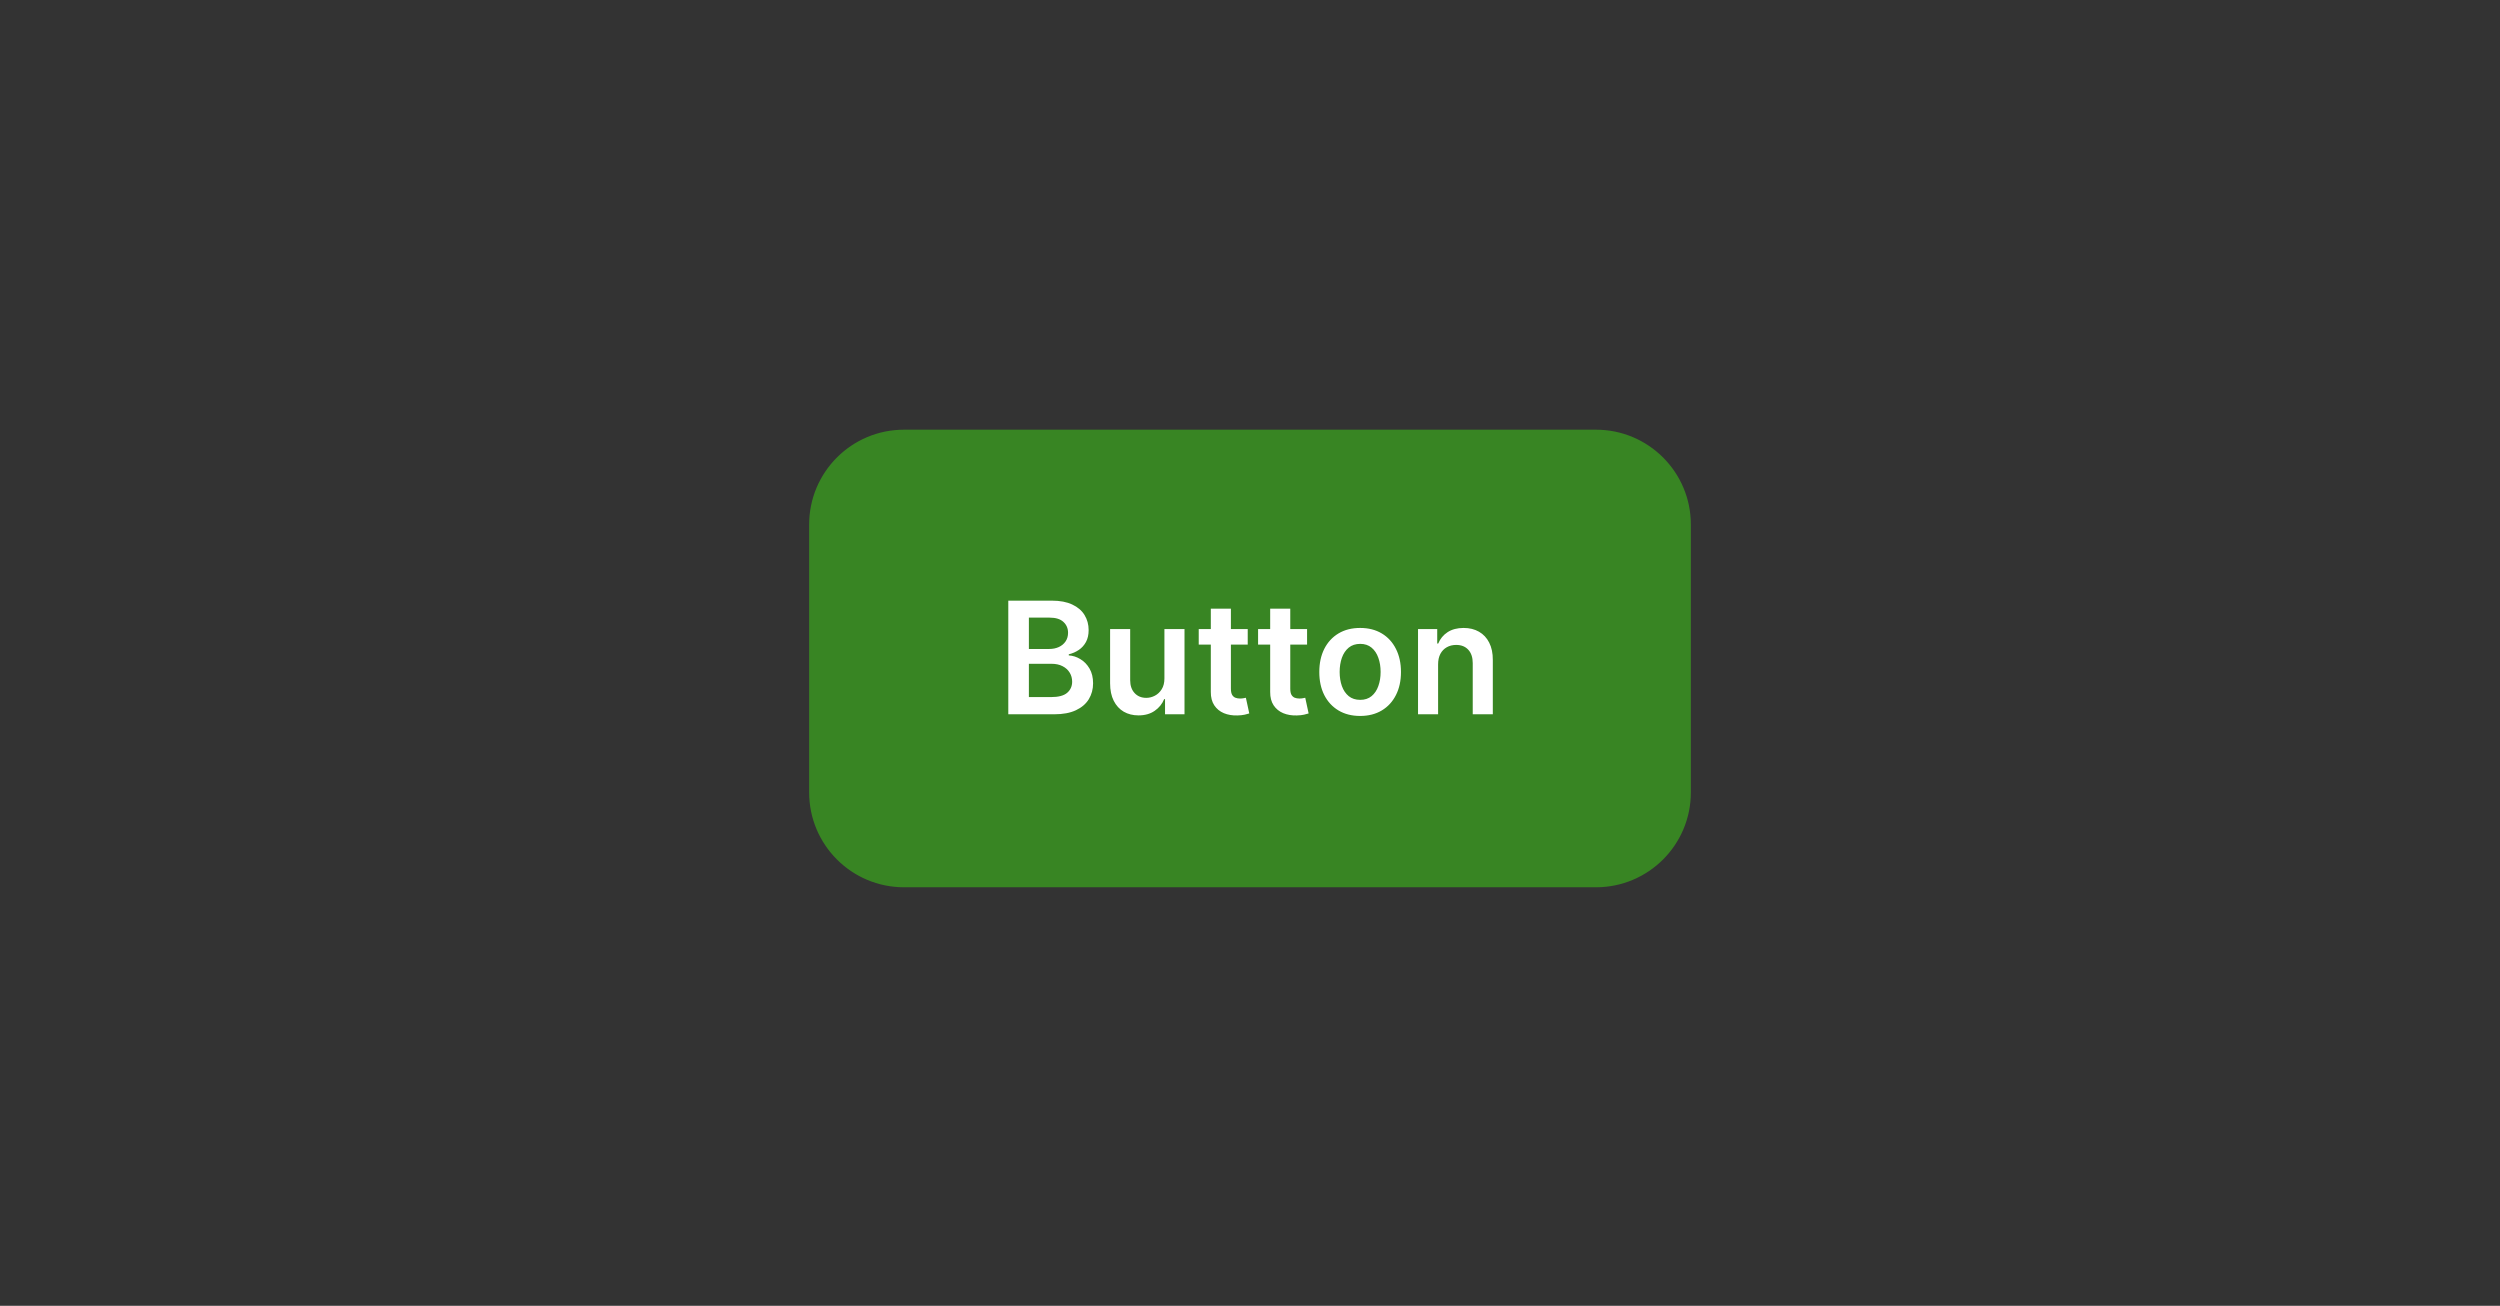 <svg width="224" height="117" viewBox="0 0 224 117" fill="none" xmlns="http://www.w3.org/2000/svg">
<rect x="0" y="0" width="224" height="117" fill="#333333" stroke="none"/>
<path d="M73 47C73 42.582 76.582 39 81 39H143C147.418 39 151 42.582 151 47V71C151 75.418 147.418 79 143 79H81C76.582 79 73 75.418 73 71V47Z" fill="#388523"/>
<path d="M73 47C73 42.582 76.582 39 81 39H143C147.418 39 151 42.582 151 47V71C151 75.418 147.418 79 143 79H81C76.582 79 73 75.418 73 71V47Z" stroke="#388523"/>
<path d="M90.343 64V53.818H94.241C94.977 53.818 95.588 53.934 96.075 54.166C96.566 54.395 96.932 54.708 97.174 55.106C97.419 55.504 97.542 55.954 97.542 56.458C97.542 56.872 97.462 57.227 97.303 57.522C97.144 57.814 96.93 58.051 96.662 58.233C96.394 58.415 96.094 58.546 95.762 58.626V58.725C96.123 58.745 96.47 58.856 96.801 59.058C97.136 59.257 97.409 59.539 97.621 59.903C97.834 60.268 97.94 60.709 97.94 61.226C97.94 61.753 97.812 62.227 97.557 62.648C97.302 63.065 96.917 63.395 96.403 63.637C95.89 63.879 95.243 64 94.465 64H90.343ZM92.188 62.459H94.171C94.841 62.459 95.323 62.331 95.618 62.076C95.916 61.818 96.065 61.486 96.065 61.082C96.065 60.78 95.991 60.508 95.842 60.266C95.693 60.021 95.48 59.829 95.205 59.69C94.93 59.547 94.602 59.476 94.221 59.476H92.188V62.459ZM92.188 58.148H94.012C94.33 58.148 94.617 58.09 94.872 57.974C95.127 57.855 95.328 57.688 95.474 57.472C95.623 57.254 95.698 56.995 95.698 56.697C95.698 56.302 95.558 55.977 95.28 55.722C95.005 55.467 94.596 55.34 94.052 55.34H92.188V58.148ZM104.332 60.788V56.364H106.132V64H104.387V62.643H104.307C104.135 63.07 103.851 63.42 103.457 63.692C103.066 63.964 102.584 64.099 102.01 64.099C101.51 64.099 101.067 63.988 100.683 63.766C100.302 63.541 100.003 63.215 99.788 62.787C99.573 62.356 99.465 61.836 99.465 61.226V56.364H101.264V60.947C101.264 61.431 101.397 61.816 101.662 62.101C101.927 62.386 102.275 62.528 102.706 62.528C102.971 62.528 103.228 62.464 103.477 62.334C103.725 62.205 103.929 62.013 104.088 61.758C104.251 61.499 104.332 61.176 104.332 60.788ZM111.796 56.364V57.756H107.406V56.364H111.796ZM108.489 54.534H110.289V61.703C110.289 61.945 110.326 62.131 110.399 62.26C110.475 62.386 110.574 62.472 110.697 62.519C110.819 62.565 110.955 62.588 111.104 62.588C111.217 62.588 111.32 62.58 111.413 62.563C111.509 62.547 111.582 62.532 111.631 62.519L111.935 63.925C111.839 63.959 111.701 63.995 111.522 64.035C111.346 64.075 111.131 64.098 110.876 64.104C110.425 64.118 110.019 64.05 109.658 63.901C109.296 63.748 109.01 63.513 108.798 63.195C108.589 62.876 108.486 62.479 108.489 62.001V54.534ZM117.114 56.364V57.756H112.724V56.364H117.114ZM113.808 54.534H115.608V61.703C115.608 61.945 115.644 62.131 115.717 62.26C115.793 62.386 115.893 62.472 116.015 62.519C116.138 62.565 116.274 62.588 116.423 62.588C116.536 62.588 116.638 62.58 116.731 62.563C116.827 62.547 116.9 62.532 116.95 62.519L117.253 63.925C117.157 63.959 117.019 63.995 116.84 64.035C116.665 64.075 116.449 64.098 116.194 64.104C115.743 64.118 115.337 64.05 114.976 63.901C114.615 63.748 114.328 63.513 114.116 63.195C113.907 62.876 113.804 62.479 113.808 62.001V54.534ZM121.868 64.149C121.122 64.149 120.476 63.985 119.929 63.657C119.382 63.329 118.958 62.87 118.656 62.28C118.358 61.69 118.209 61.001 118.209 60.212C118.209 59.423 118.358 58.732 118.656 58.139C118.958 57.545 119.382 57.084 119.929 56.756C120.476 56.428 121.122 56.264 121.868 56.264C122.614 56.264 123.26 56.428 123.807 56.756C124.354 57.084 124.776 57.545 125.075 58.139C125.376 58.732 125.527 59.423 125.527 60.212C125.527 61.001 125.376 61.69 125.075 62.28C124.776 62.87 124.354 63.329 123.807 63.657C123.26 63.985 122.614 64.149 121.868 64.149ZM121.878 62.707C122.282 62.707 122.62 62.596 122.892 62.374C123.164 62.149 123.366 61.847 123.499 61.469C123.635 61.092 123.703 60.671 123.703 60.207C123.703 59.739 123.635 59.317 123.499 58.939C123.366 58.558 123.164 58.255 122.892 58.029C122.62 57.804 122.282 57.691 121.878 57.691C121.464 57.691 121.119 57.804 120.844 58.029C120.572 58.255 120.368 58.558 120.232 58.939C120.1 59.317 120.033 59.739 120.033 60.207C120.033 60.671 120.1 61.092 120.232 61.469C120.368 61.847 120.572 62.149 120.844 62.374C121.119 62.596 121.464 62.707 121.878 62.707ZM128.854 59.526V64H127.055V56.364H128.775V57.661H128.864C129.04 57.234 129.32 56.894 129.704 56.642C130.092 56.39 130.571 56.264 131.141 56.264C131.668 56.264 132.127 56.377 132.518 56.602C132.913 56.828 133.218 57.154 133.433 57.582C133.652 58.009 133.76 58.528 133.756 59.138V64H131.957V59.416C131.957 58.906 131.824 58.506 131.559 58.218C131.297 57.93 130.934 57.785 130.47 57.785C130.155 57.785 129.875 57.855 129.63 57.994C129.388 58.13 129.197 58.327 129.058 58.586C128.922 58.844 128.854 59.158 128.854 59.526Z" fill="white"/>
</svg>
